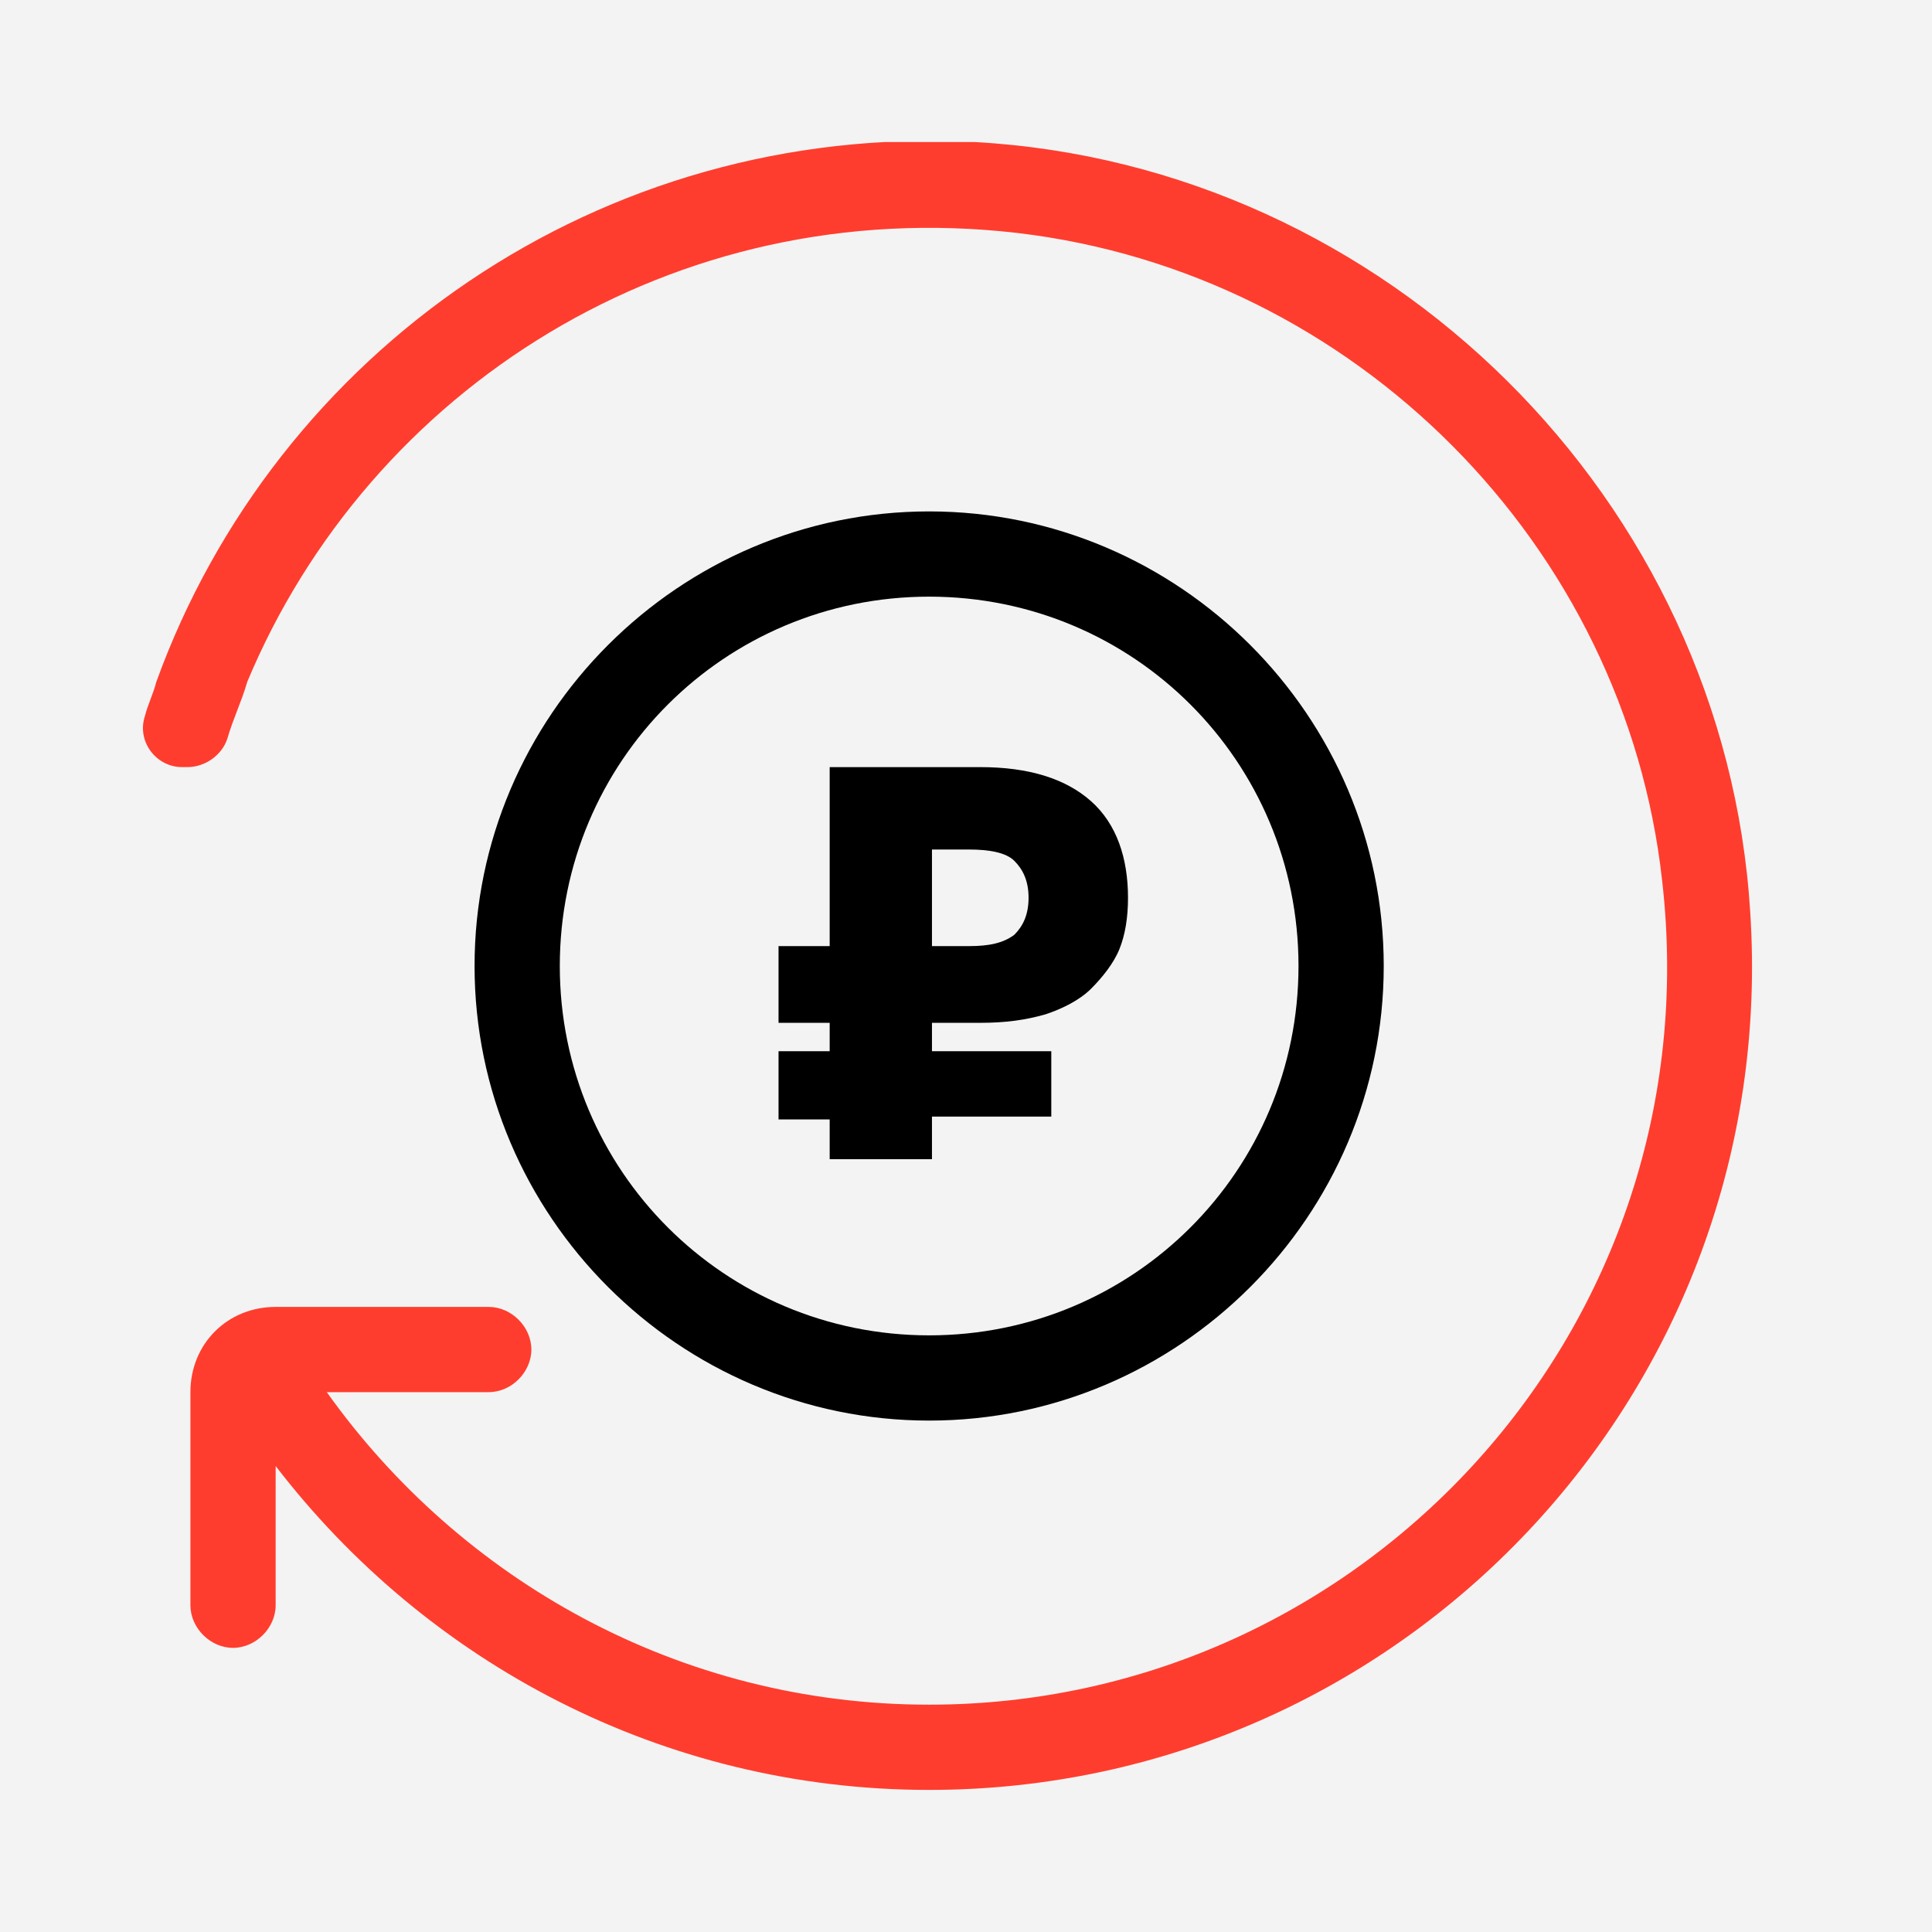 <svg width="68" height="68" viewBox="0 0 68 68" fill="none" xmlns="http://www.w3.org/2000/svg">
<rect width="68" height="68" fill="#F3F3F3"/>
<g clip-path="url(#clip0_3160_17130)">
<path d="M32.703 21C39.903 21 45.703 26.8 45.703 34C45.703 41.2 39.903 47 32.703 47C25.503 47 19.703 41.2 19.703 34C19.703 26.8 25.503 21 32.703 21ZM32.703 18C23.903 18 16.703 25.2 16.703 34C16.703 42.8 23.903 50 32.703 50C41.503 50 48.703 42.8 48.703 34C48.703 25.2 41.503 18 32.703 18Z" fill="black"/>
<path d="M29.202 39.4H27.402V37H29.202V36H27.402V33.3H29.202V27H34.502C36.202 27 37.502 27.4 38.402 28.2C39.302 29 39.702 30.2 39.702 31.6C39.702 32.3 39.602 32.9 39.402 33.4C39.202 33.9 38.802 34.4 38.402 34.8C38.002 35.2 37.402 35.5 36.802 35.7C36.102 35.9 35.402 36 34.502 36H32.802V37H37.002V39.3H32.802V40.8H29.202V39.4ZM34.102 33.3C34.802 33.3 35.302 33.2 35.702 32.9C36.002 32.6 36.202 32.2 36.202 31.6C36.202 31 36.002 30.6 35.702 30.3C35.402 30 34.802 29.9 34.102 29.9H32.802V33.3H34.102Z" fill="black"/>
<path d="M61.602 32.099C60.702 17.599 48.802 5.799 34.302 4.999C21.102 4.299 9.702 12.399 5.502 23.999C5.402 24.399 5.202 24.799 5.102 25.199C4.802 26.099 5.502 26.999 6.402 26.999H6.602C7.202 26.999 7.802 26.599 8.002 25.999C8.202 25.299 8.502 24.699 8.702 23.999C13.002 13.699 23.702 6.799 35.802 8.199C47.702 9.599 57.202 19.199 58.502 30.999C60.302 46.699 48.002 59.999 32.702 59.999C23.902 59.999 16.202 55.599 11.502 48.999H17.202C18.002 48.999 18.702 48.299 18.702 47.499C18.702 46.699 18.002 45.999 17.202 45.999H9.702C8.002 45.999 6.702 47.299 6.702 48.999V56.499C6.702 57.299 7.402 57.999 8.202 57.999C9.002 57.999 9.702 57.299 9.702 56.499V51.599C15.002 58.499 23.302 62.999 32.702 62.999C49.302 62.999 62.702 48.999 61.602 32.099Z" fill="#FF3D2E"/>
</g>
<defs>
<clipPath id="clip0_3160_17130">
<rect width="56.7" height="58" fill="white" transform="translate(5 5)"/>
</clipPath>
</defs>
</svg>

